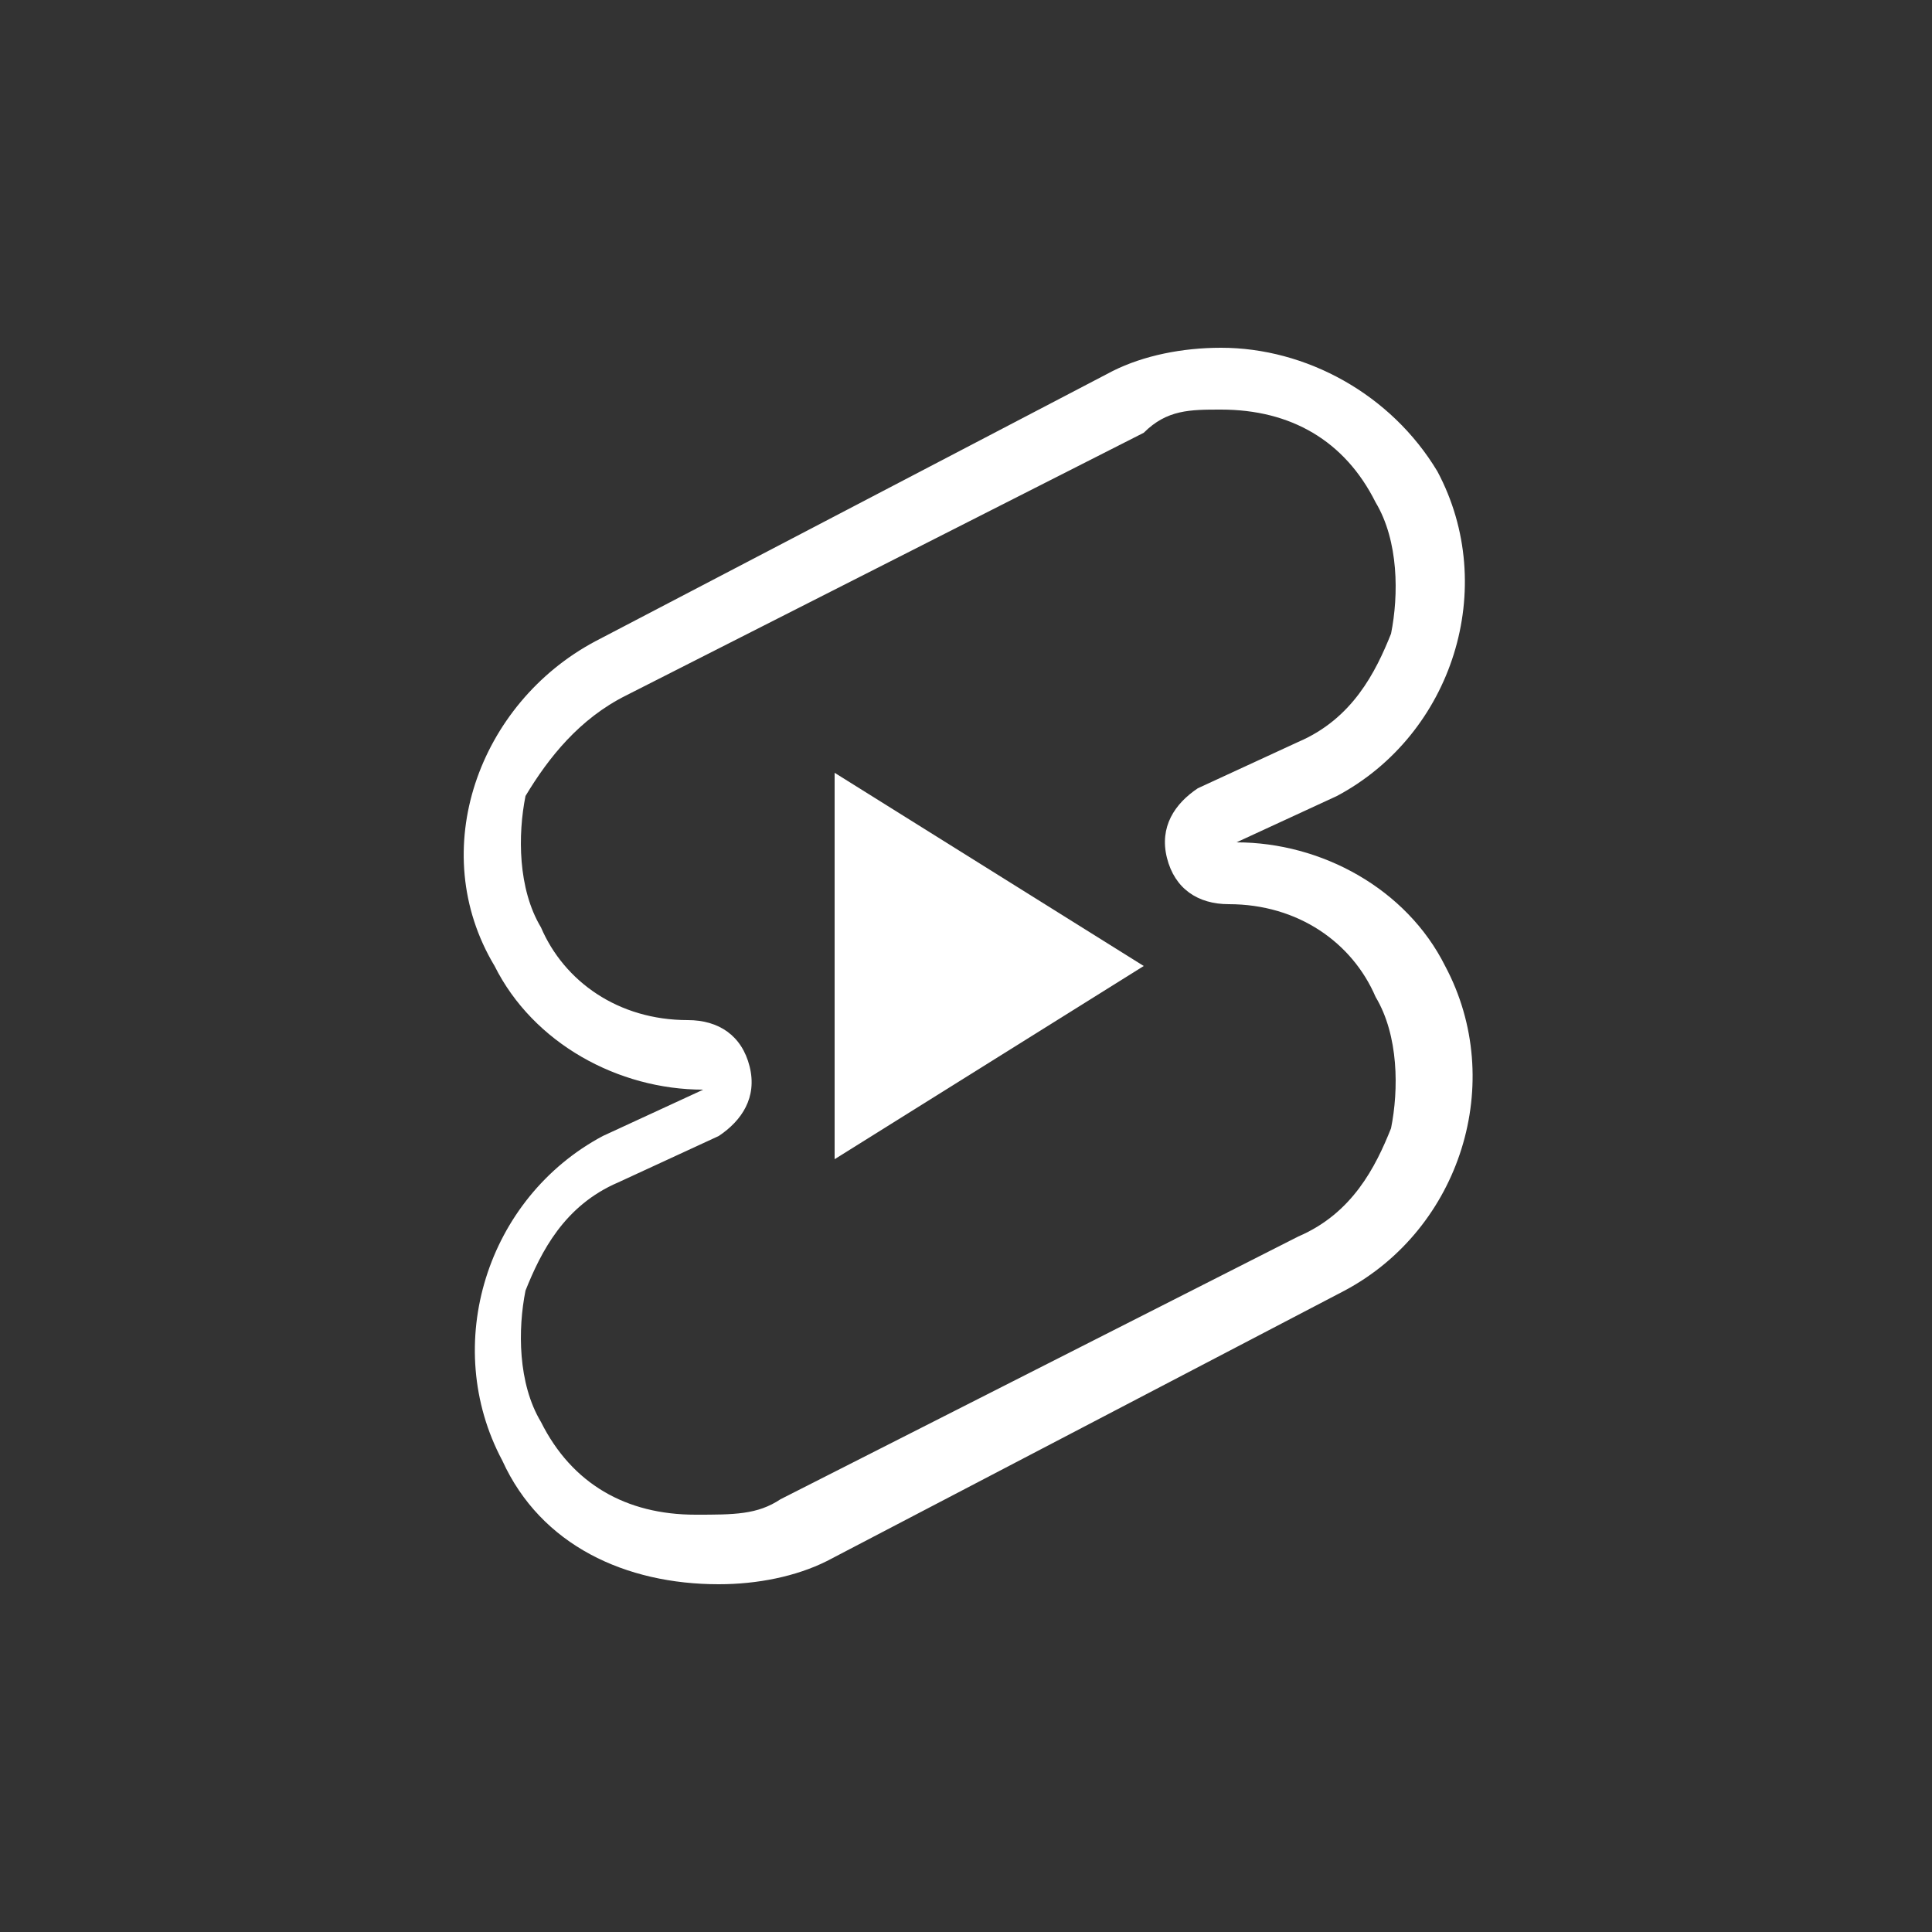 <?xml version="1.0" encoding="utf-8"?>
<!-- Generator: Adobe Illustrator 27.1.1, SVG Export Plug-In . SVG Version: 6.00 Build 0)  -->
<svg version="1.1" id="Layer_1" xmlns="http://www.w3.org/2000/svg" xmlns:xlink="http://www.w3.org/1999/xlink" x="0px" y="0px"
	 viewBox="0 0 25 25" style="enable-background:new 0 0 25 25;" xml:space="preserve">
<rect x="0" y="0" width="25" height="25" fill="#333333" stroke="none"/>
<style type="text/css">
	.st0{fill:#FFFFFF;}
	.st1{fill-rule:evenodd;clip-rule:evenodd;fill:#FFFFFF;}
</style>
<g>
	<g>
		<path class="st0" d="M15.8,5.3L15.8,5.3c0.9,0,1.6,0.4,2,1.2c0.3,0.5,0.3,1.2,0.2,1.7c-0.2,0.5-0.5,1.1-1.2,1.4l-1.3,0.6
			c-0.3,0.2-0.5,0.5-0.4,0.9s0.4,0.6,0.8,0.6c0.9,0,1.6,0.5,1.9,1.2c0.3,0.5,0.3,1.2,0.2,1.7c-0.2,0.5-0.5,1.1-1.2,1.4l-6.7,3.4
			c-0.3,0.2-0.6,0.2-1.1,0.2c-0.9,0-1.6-0.4-2-1.2c-0.3-0.5-0.3-1.2-0.2-1.7c0.2-0.5,0.5-1.1,1.2-1.4l1.3-0.6
			c0.3-0.2,0.5-0.5,0.4-0.9s-0.4-0.6-0.8-0.6c-0.9,0-1.6-0.5-1.9-1.2c-0.3-0.5-0.3-1.2-0.2-1.7C7.1,9.8,7.5,9.3,8.1,9l6.7-3.4
			C15.1,5.3,15.4,5.3,15.8,5.3 M15.8,4.5c-0.5,0-1,0.1-1.4,0.3L7.7,8.3C6.2,9.1,5.5,11,6.4,12.5c0.5,1,1.6,1.6,2.7,1.6l-1.3,0.6
			c-1.5,0.8-2.1,2.7-1.3,4.2C7,20,8.1,20.5,9.3,20.5c0.5,0,1-0.1,1.4-0.3l6.7-3.5c1.5-0.8,2.1-2.7,1.3-4.2c-0.5-1-1.6-1.6-2.7-1.6
			l1.3-0.6c1.5-0.8,2.1-2.7,1.3-4.2C18,5.1,16.9,4.5,15.8,4.5L15.8,4.5z"/>
	</g>
	<polygon class="st1" points="10.8,10 14.8,12.5 10.8,15 	"/>
</g>
</svg>
